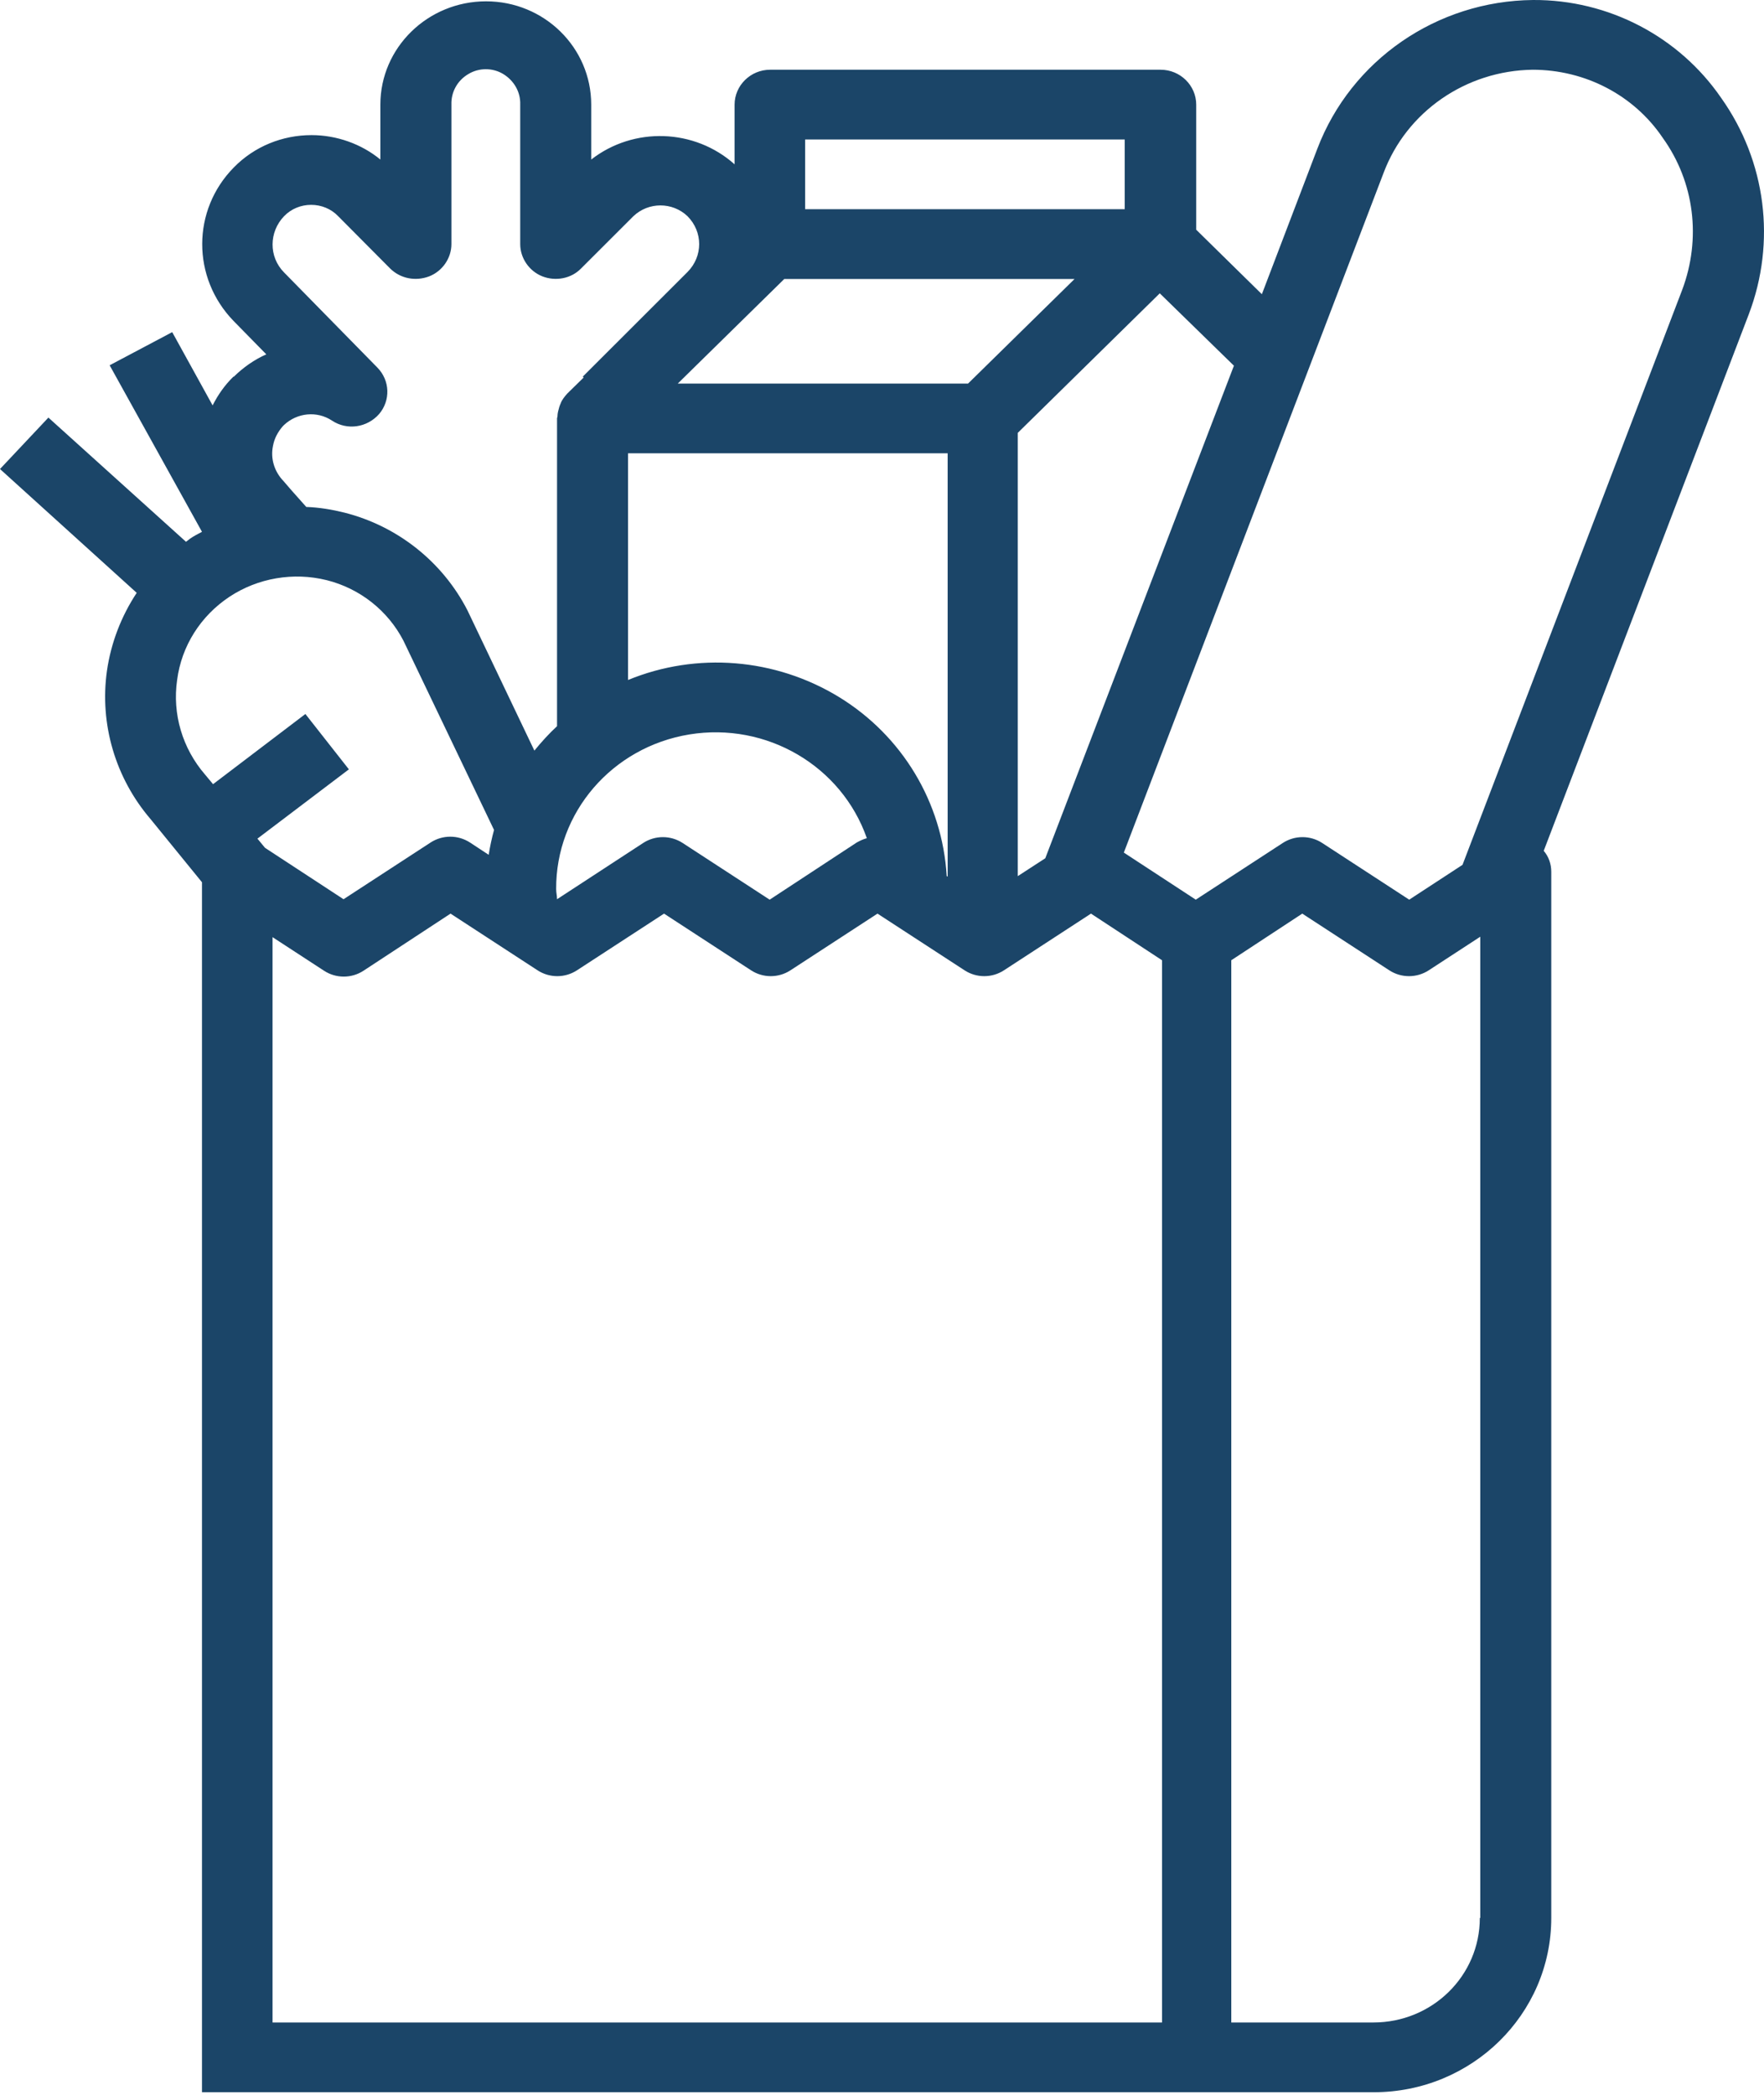 <svg width="32" height="38" viewBox="0 0 32 38" fill="none" xmlns="http://www.w3.org/2000/svg">
<path d="M31.225 1.779C30.46 0.664 29.18 -0.008 27.811 6.90028e-05C26.064 0.016 24.51 1.091 23.898 2.696L22.891 5.337L21.7 4.167V1.898C21.7 1.55 21.41 1.265 21.055 1.265H13.97C13.616 1.265 13.326 1.55 13.326 1.898V2.981C12.601 2.333 11.498 2.293 10.725 2.894V1.898C10.725 0.862 9.872 0.024 8.817 0.024C7.762 0.024 6.9 0.862 6.9 1.898V2.894C6.554 2.609 6.103 2.451 5.652 2.451C5.121 2.451 4.614 2.657 4.243 3.036C3.478 3.811 3.478 5.037 4.235 5.82L4.831 6.428C4.614 6.523 4.412 6.666 4.243 6.832H4.235L4.227 6.84C4.074 6.99 3.953 7.164 3.857 7.354L3.124 6.025L1.989 6.626L3.664 9.647C3.591 9.686 3.511 9.726 3.446 9.773C3.422 9.789 3.398 9.813 3.374 9.828L0.878 7.575L0 8.508L2.48 10.754C2.198 11.181 2.013 11.663 1.94 12.169C1.804 13.133 2.093 14.114 2.73 14.857L3.664 16.004V26.567V36.688V37.953H4.952H6.884H8.414H24.92C26.7 37.953 28.141 36.538 28.141 34.791V15.814C28.141 15.672 28.093 15.537 28.004 15.434L31.724 5.701C32.223 4.388 32.038 2.926 31.225 1.779ZM22.384 6.634L18.962 15.569L18.463 15.893V7.852L21.039 5.321L22.384 6.634ZM14.606 2.53H20.403V3.795H14.606V2.53ZM14.227 5.061H19.493L17.561 6.958H12.295L14.227 5.061ZM15.218 12.643C14.066 11.94 12.641 11.821 11.393 12.335V8.223H17.191V15.901L17.174 15.893C17.094 14.557 16.369 13.347 15.218 12.643ZM15.725 15.205C15.661 15.221 15.596 15.253 15.54 15.284L13.962 16.32L12.384 15.292C12.166 15.15 11.884 15.15 11.667 15.292L10.105 16.312C10.105 16.249 10.089 16.194 10.089 16.13C10.081 14.739 11.103 13.553 12.504 13.323C13.905 13.094 15.266 13.893 15.725 15.205ZM5.153 3.922C5.282 3.788 5.459 3.716 5.644 3.716C5.83 3.716 6.007 3.788 6.135 3.922L7.078 4.871C7.263 5.053 7.536 5.108 7.786 5.013C8.028 4.918 8.189 4.681 8.189 4.428V1.898C8.181 1.676 8.293 1.463 8.495 1.344C8.688 1.226 8.938 1.226 9.131 1.344C9.324 1.463 9.445 1.668 9.437 1.898V4.428C9.437 4.681 9.598 4.918 9.839 5.013C10.081 5.108 10.363 5.053 10.54 4.871L11.49 3.922C11.764 3.661 12.198 3.661 12.472 3.922C12.754 4.207 12.754 4.649 12.472 4.934L10.572 6.832L10.588 6.848L10.29 7.14C10.242 7.195 10.194 7.251 10.169 7.322C10.161 7.338 10.153 7.361 10.145 7.385C10.129 7.441 10.113 7.496 10.113 7.551C10.113 7.567 10.105 7.575 10.105 7.591V13.173C9.96 13.307 9.823 13.458 9.694 13.616L8.479 11.07C8.028 10.192 7.214 9.544 6.248 9.299C6.023 9.243 5.789 9.204 5.556 9.196L5.387 9.006C5.258 8.864 5.161 8.745 5.145 8.729C4.976 8.555 4.904 8.318 4.952 8.089C4.976 7.954 5.04 7.836 5.129 7.733L5.137 7.725L5.153 7.709C5.387 7.488 5.749 7.448 6.023 7.63C6.297 7.812 6.659 7.757 6.876 7.512C7.086 7.267 7.078 6.903 6.844 6.666L5.153 4.942C4.871 4.657 4.879 4.207 5.153 3.922ZM3.213 12.335C3.293 11.718 3.639 11.173 4.163 10.825C4.678 10.485 5.322 10.374 5.926 10.524C6.53 10.675 7.037 11.078 7.319 11.623L8.962 15.055C8.921 15.205 8.889 15.355 8.865 15.506L8.527 15.284C8.309 15.142 8.028 15.142 7.81 15.284L6.232 16.312L4.807 15.379L4.67 15.213L6.329 13.956L5.54 12.952L3.865 14.225L3.72 14.051C3.309 13.576 3.124 12.952 3.213 12.335ZM21.047 36.688H8.406H6.876H4.944V26.567V17L5.878 17.609C6.095 17.751 6.377 17.751 6.594 17.609L8.173 16.573L9.751 17.601C9.968 17.743 10.25 17.743 10.467 17.601L12.046 16.573L13.624 17.601C13.841 17.743 14.123 17.743 14.34 17.601L15.918 16.573L17.497 17.601C17.714 17.743 17.996 17.743 18.213 17.601L19.791 16.573L21.08 17.419V36.688H21.047ZM26.845 34.791C26.845 35.842 25.983 36.688 24.912 36.688H22.336V17.419L23.624 16.573L25.202 17.601C25.419 17.743 25.701 17.743 25.919 17.601L26.853 16.992V34.791H26.845ZM30.516 5.258L26.531 15.688L25.564 16.32L23.986 15.292C23.769 15.15 23.487 15.15 23.27 15.292L21.692 16.32L20.387 15.466L25.098 3.139C25.516 2.024 26.595 1.281 27.803 1.265C28.753 1.265 29.639 1.724 30.162 2.499C30.742 3.305 30.863 4.333 30.516 5.258Z" fill="#1B4568"/>
</svg>
